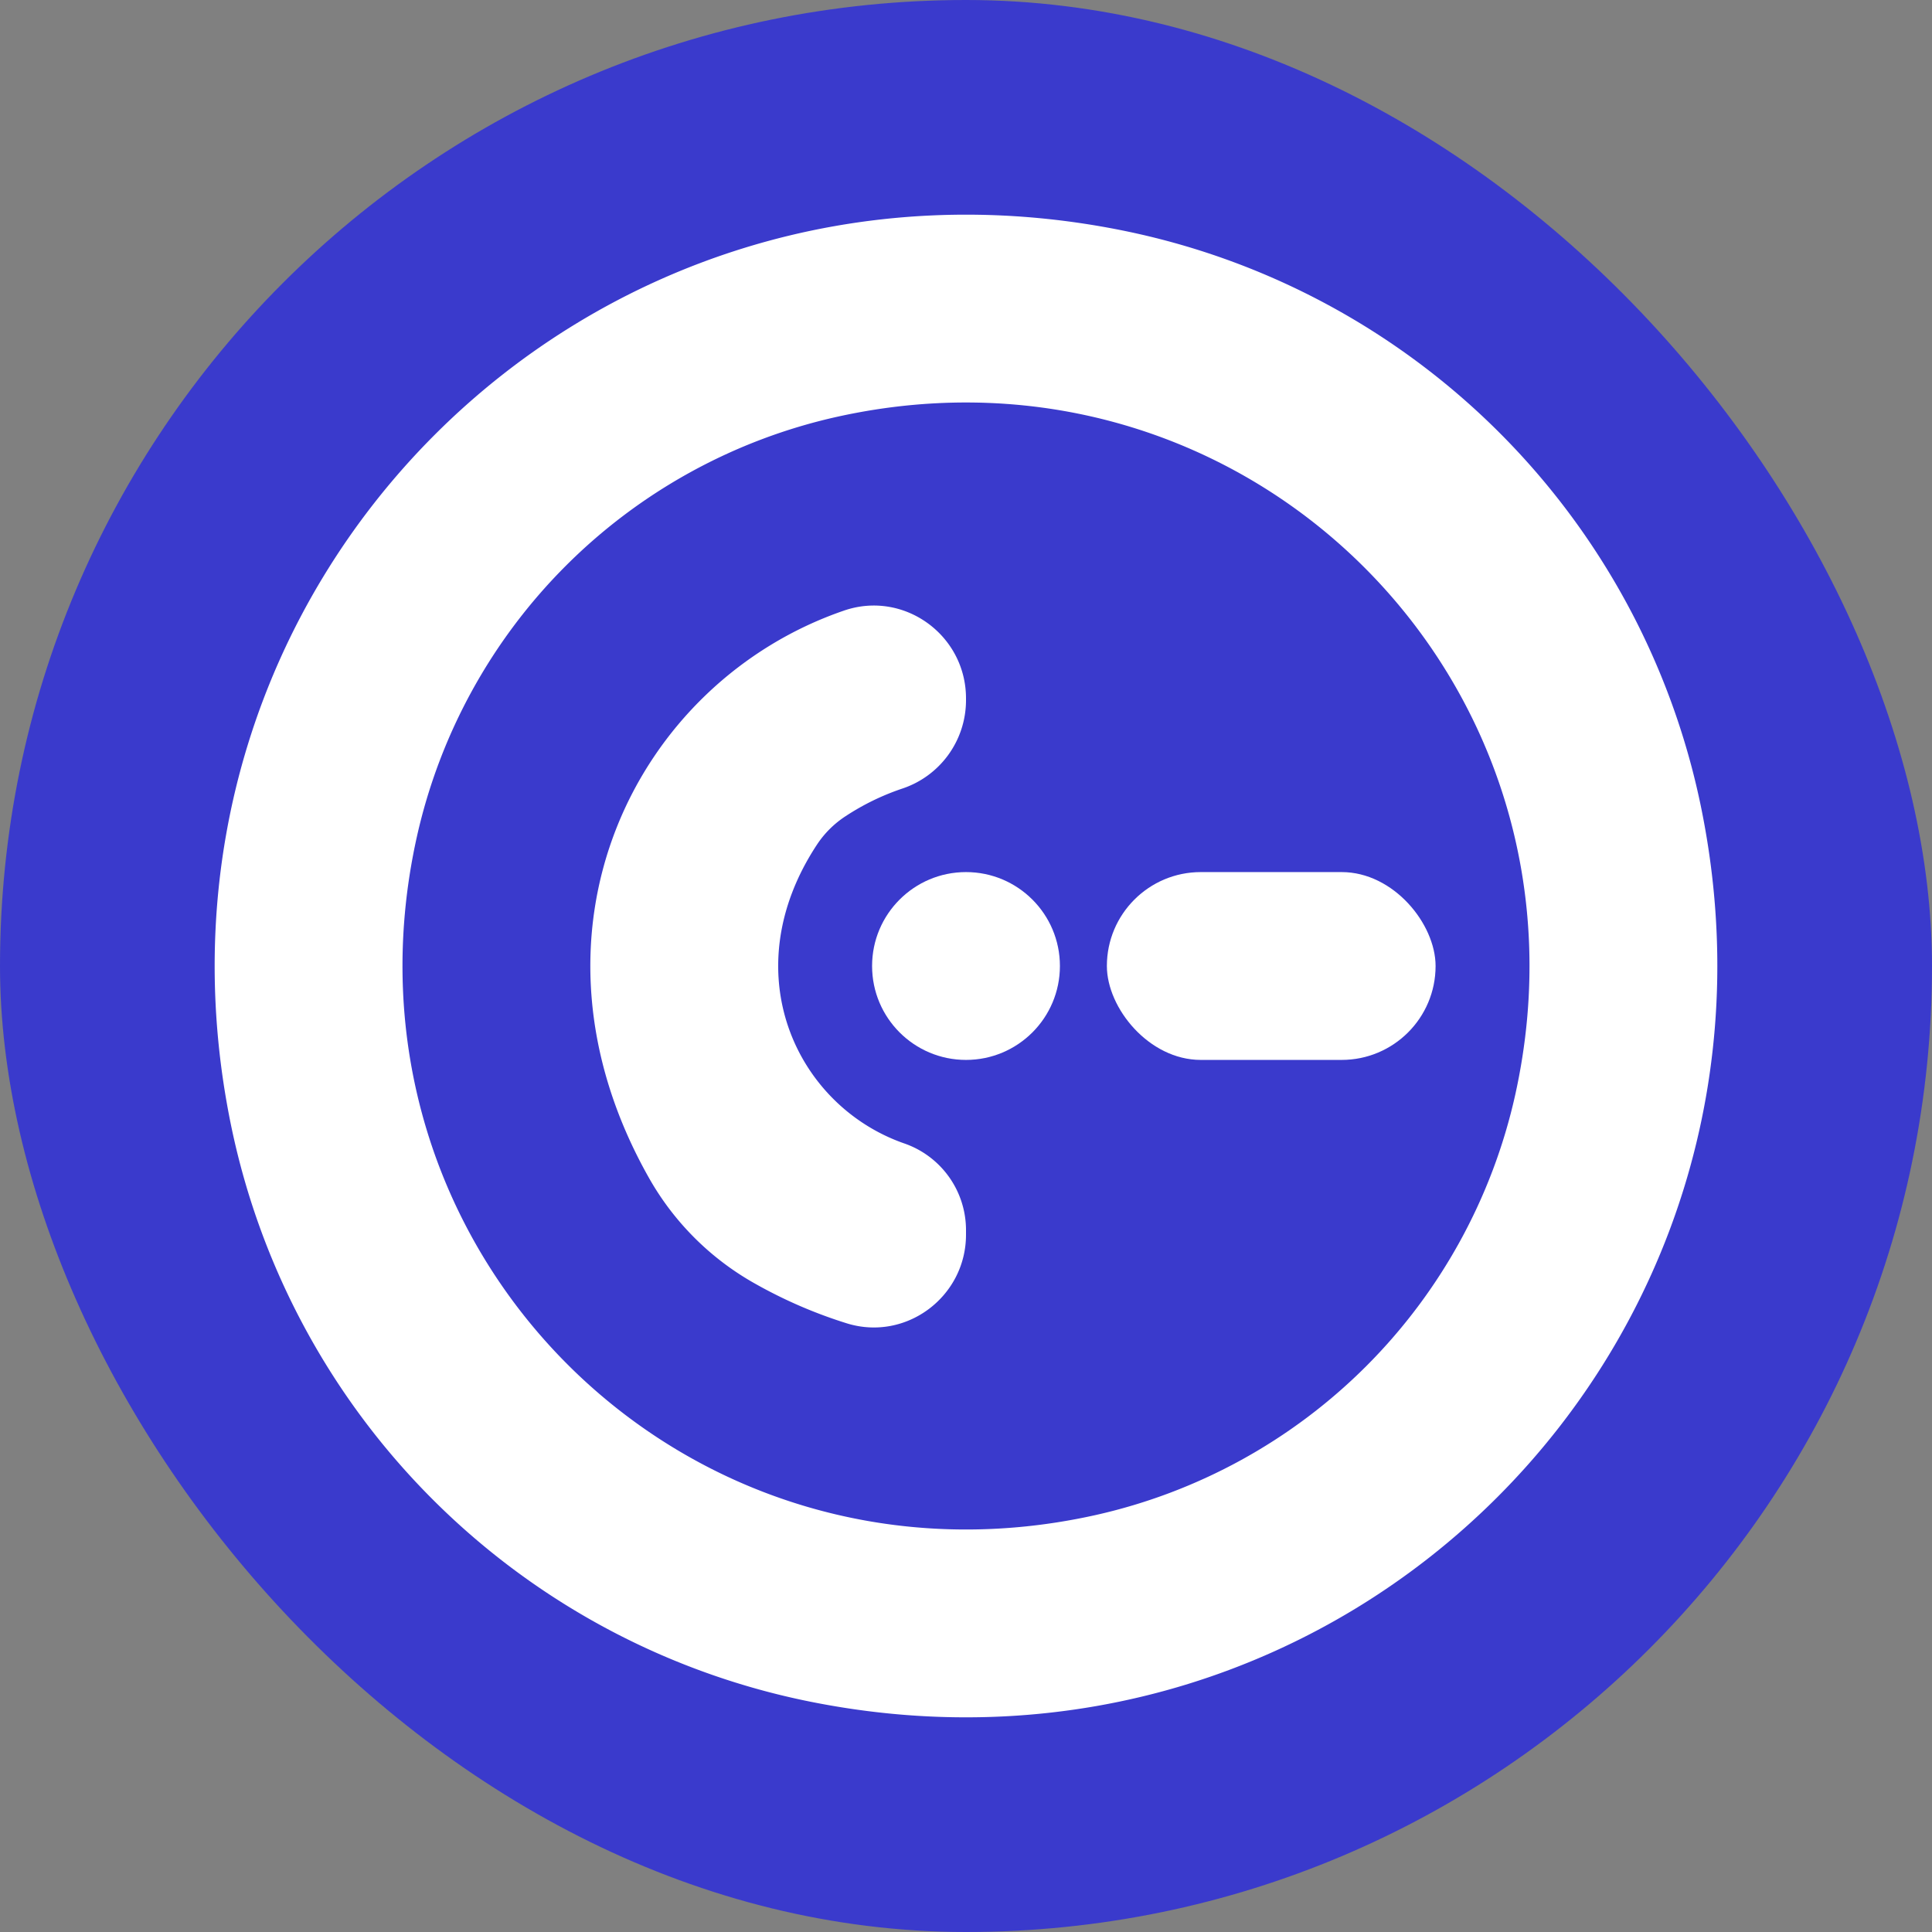<svg xmlns="http://www.w3.org/2000/svg" viewBox="0 0 648 648"><rect x="0" y="0" width="648" height="648" fill="#808080" stroke="none"/><defs><style>.cls-1{fill:#3a3acc;}.cls-2{fill:#fff;}</style></defs><g id="Layer_2" data-name="Layer 2"><g id="Layer_1-2" data-name="Layer 1"><rect class="cls-1" width="648" height="648" rx="324"/><path class="cls-2" d="M378.23,77.66C197,39.88,39.88,197,77.66,378.23A248.25,248.25,0,0,0,269.77,570.34C451,608.12,608.12,451,570.34,269.77A248.25,248.25,0,0,0,378.23,77.66ZM367.31,508.19c-137.92,30.62-258.12-89.58-227.5-227.5A185.83,185.83,0,0,1,280.69,139.81c137.92-30.62,258.12,89.58,227.5,227.5A185.83,185.83,0,0,1,367.31,508.19Z"/><path class="cls-2" d="M274,283.31c-28.12,42.72-7,87.48,29.17,100.16A30.76,30.76,0,0,1,324,412.4v1.72c0,20.78-20.06,35.86-39.92,29.75a158,158,0,0,1-30.84-13.34,93.15,93.15,0,0,1-35.48-35.29c-46.8-82.6-4.62-166.47,65.36-190.46C303.17,197.91,324,213,324,234.23V235a31.23,31.23,0,0,1-21.57,29.56,82.27,82.27,0,0,0-18.78,9.17A33.21,33.21,0,0,0,274,283.31Z"/><circle class="cls-2" cx="324" cy="324" r="31.5"/><rect class="cls-2" x="371.25" y="292.5" width="110.25" height="63" rx="31.5"/></g></g></svg>